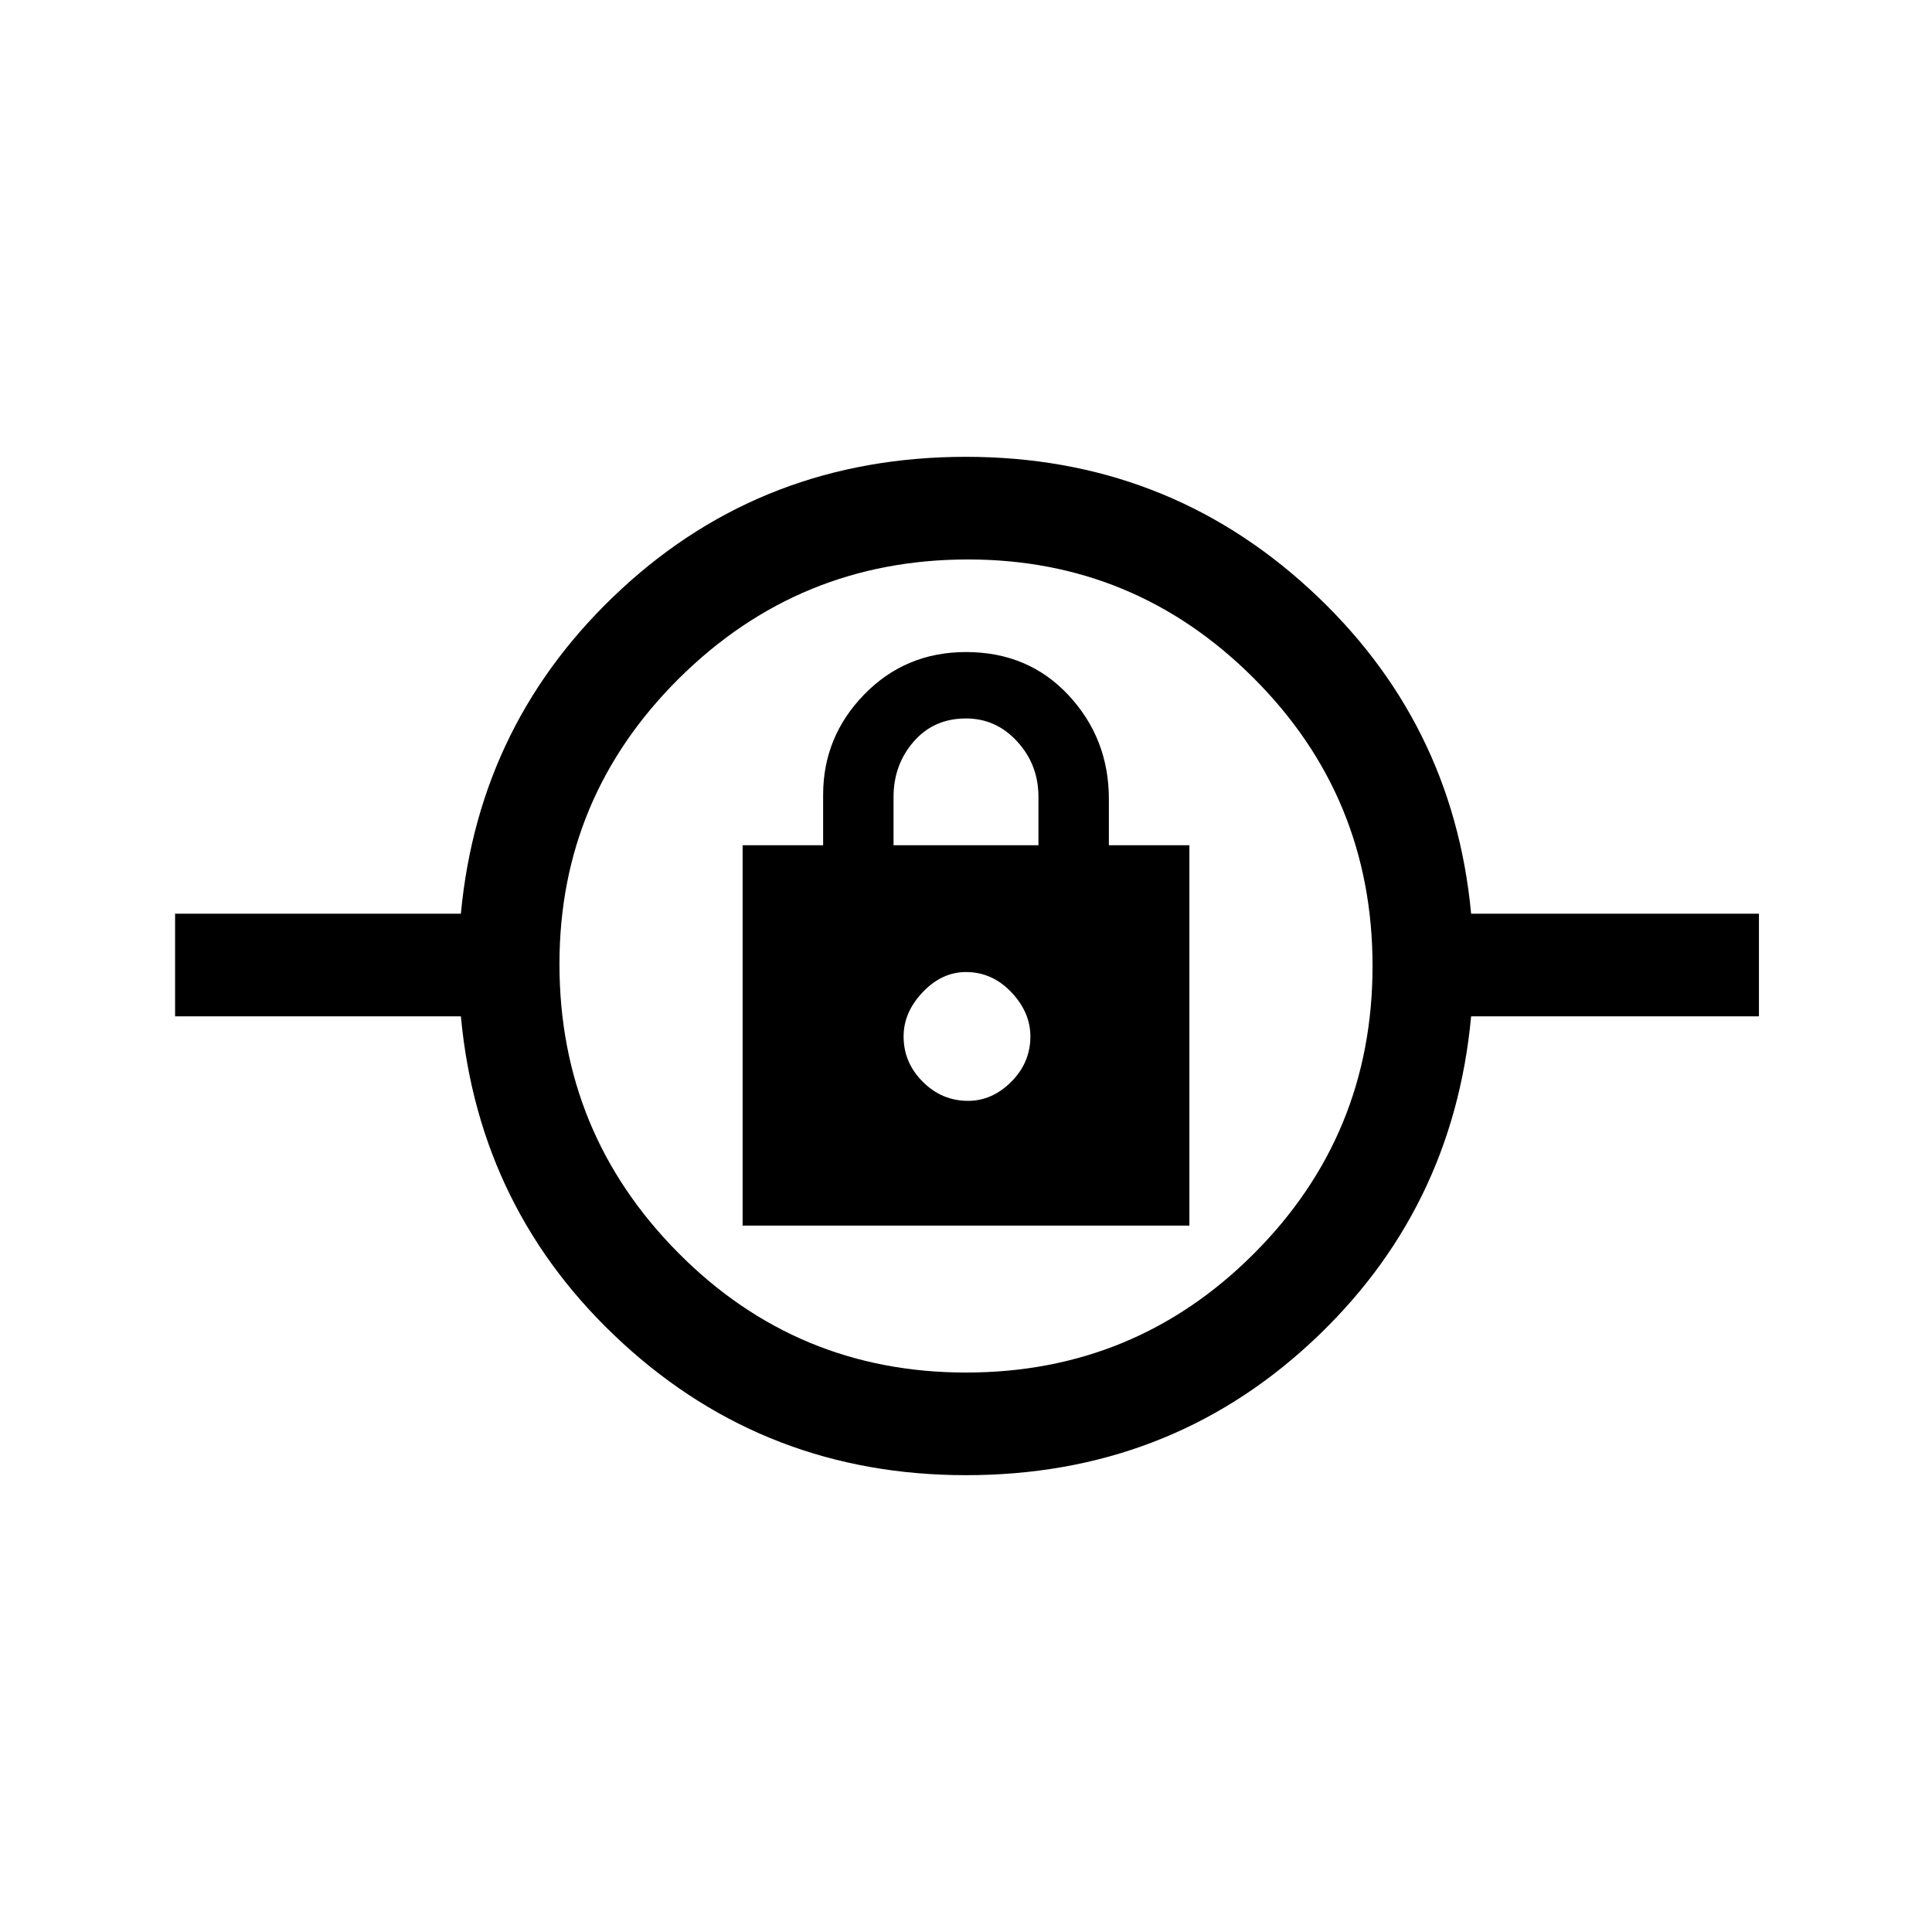<svg xmlns="http://www.w3.org/2000/svg" height="40" width="40"><path d="M20 30.542Q15.875 30.542 12.896 27.812Q9.917 25.083 9.542 21.042H3.625V18.917H9.542Q9.917 14.917 12.875 12.188Q15.833 9.458 20 9.458Q24.125 9.458 27.104 12.188Q30.083 14.917 30.458 18.917H36.417V21.042H30.458Q30.083 25.083 27.125 27.812Q24.167 30.542 20 30.542ZM20 28.417Q23.5 28.417 25.958 25.958Q28.417 23.5 28.417 20Q28.417 16.5 25.958 14.042Q23.5 11.583 20.042 11.583Q16.542 11.583 14.062 14.042Q11.583 16.5 11.583 19.958Q11.583 23.458 14.042 25.938Q16.5 28.417 20 28.417ZM15.375 25.375H24.625V17.5H22.958V16.542Q22.958 15.292 22.125 14.396Q21.292 13.5 20 13.5Q18.75 13.5 17.896 14.375Q17.042 15.25 17.042 16.458V17.5H15.375ZM20.042 22.792Q19.5 22.792 19.104 22.396Q18.708 22 18.708 21.458Q18.708 20.958 19.104 20.542Q19.5 20.125 20 20.125Q20.542 20.125 20.938 20.542Q21.333 20.958 21.333 21.458Q21.333 22 20.938 22.396Q20.542 22.792 20.042 22.792ZM18.5 17.5V16.5Q18.5 15.833 18.917 15.354Q19.333 14.875 20 14.875Q20.625 14.875 21.062 15.354Q21.5 15.833 21.5 16.5V17.5ZM20 21.458Q20 21.458 20 21.458Q20 21.458 20 21.458Q20 21.458 20 21.458Q20 21.458 20 21.458Q20 21.458 20 21.458Q20 21.458 20 21.458Q20 21.458 20 21.458Q20 21.458 20 21.458Z"/></svg>